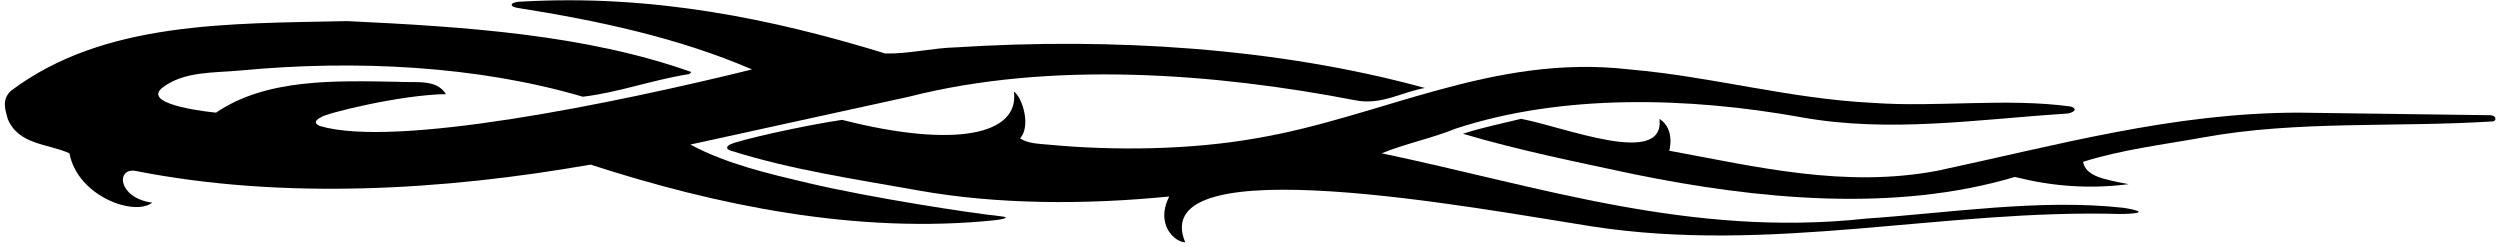 <?xml version="1.0" encoding="UTF-8"?>
<svg xmlns="http://www.w3.org/2000/svg" xmlns:xlink="http://www.w3.org/1999/xlink" width="486pt" height="48pt" viewBox="0 0 486 48" version="1.1">
<g id="surface1">
<path style=" stroke:none;fill-rule:nonzero;fill:rgb(0%,0%,0%);fill-opacity:1;" d="M 194.199 42 C 189.012 41.469 169.398 38.48 157.199 35.602 C 149.379 33.754 141.301 31.898 134.199 28.102 L 176.699 18.801 C 204.199 11.801 236.102 14.199 263.5 19.5 C 268.5 20.5 272.5 17.898 277 17.102 C 248.199 9.199 215.801 7.301 186 9.199 C 181.301 9.301 176.699 10.5 172.102 10.398 C 150 3.602 126.801 -1.102 101.602 0.301 C 99.27 0.301 98.828 1.16 100.398 1.5 C 116.199 4 131.801 7.301 146.199 13.5 C 119.398 20.102 76.832 28.836 62.199 24.5 C 60.297 23.711 62.398 22.801 62.398 22.801 C 63.145 22.055 78 18.398 86.699 18.301 C 84.801 15.301 81.043 16.133 77.102 15.898 C 65.398 15.699 51.801 15.199 42 21.898 C 42 21.898 27.355 20.551 31.5 17.102 C 35.699 13.801 41.602 14.191 46.801 13.699 C 69.156 11.582 92.898 12.801 113.301 18.801 C 120.199 18 126.898 15.5 134 14.398 L 134.398 14 C 113.801 6.699 90.398 5.199 67.5 4.102 C 44.398 4.602 20.199 4.102 2.199 17.602 C 0.285 19.277 1 21.301 1.5 23.102 C 3.602 28.199 9.301 27.898 13.5 29.801 C 15.047 38.105 26.043 42.129 29.602 39.398 C 22.965 38.5 22.516 32.734 26.199 33.199 C 55 38.898 86.301 37 114.801 32 C 139.199 39.898 166.602 45.602 193.5 42.801 C 193.5 42.801 197.527 42.312 194.199 42 "/>
<path style=" stroke:none;fill-rule:nonzero;fill:rgb(0%,0%,0%);fill-opacity:1;" d="M 412.801 40.398 C 396.602 38.602 378.898 41.398 362.699 42.5 C 328.602 46.199 299.102 36.199 268.602 29.801 C 273.301 27.898 278.301 26.898 283 25 C 303.699 18.199 328.332 18.855 350.199 22.801 C 367.301 25.883 384.5 23.199 401.5 22.102 C 402.77 22.102 404.289 21.211 402.5 20.699 C 390 19 376.602 20.898 364.102 20 C 347.801 19.199 332.898 14.898 316.801 13.5 C 290.102 10.398 268.5 22.801 244.102 26.898 C 231.602 29.102 216.898 29.371 203.602 28.102 C 201.781 27.926 199.801 27.898 198.301 26.898 C 200.473 24.527 198.754 18.91 197.102 17.801 C 198.223 26.172 185.75 28.918 163.699 23.301 C 156.199 24.398 143.246 27.32 141.898 28.102 C 140.551 28.883 142.102 29.301 142.102 29.301 C 153.801 33 166.102 34.801 178.398 37 C 193.898 39.801 211.199 39.801 227.301 38.199 C 224.52 43.656 228.414 47.102 230.398 47.102 C 222.59 28.223 287.762 40.637 309.398 44 C 344.32 49.426 377.898 40.602 412.301 41.602 C 419.797 41.438 412.801 40.398 412.801 40.398 "/>
<path style=" stroke:none;fill-rule:nonzero;fill:rgb(0%,0%,0%);fill-opacity:1;" d="M 484.102 22.398 L 446.898 21.898 C 422.398 21.898 399.602 28.301 376.602 33.199 C 358.5 36.602 341.398 32.398 324.5 29.301 C 324.5 29.301 325.734 25.137 322.602 23.102 C 323.676 32.609 304.199 24.699 295.699 23.102 C 292 24 288.102 24.801 284.398 26 C 295.102 29.199 306.602 31.5 317.801 33.898 C 341.398 38.699 368.199 41.398 391.699 34.398 C 398.801 36.199 406.102 36.801 413.801 35.801 C 408.762 34.828 405.52 34.254 404.941 31.461 C 412.539 29.059 420.699 28.098 428.398 26.699 C 446.641 23.387 465.699 24.801 484.602 23.602 C 485.312 23.602 485.395 22.398 484.102 22.398 "/>
</g>
</svg>
